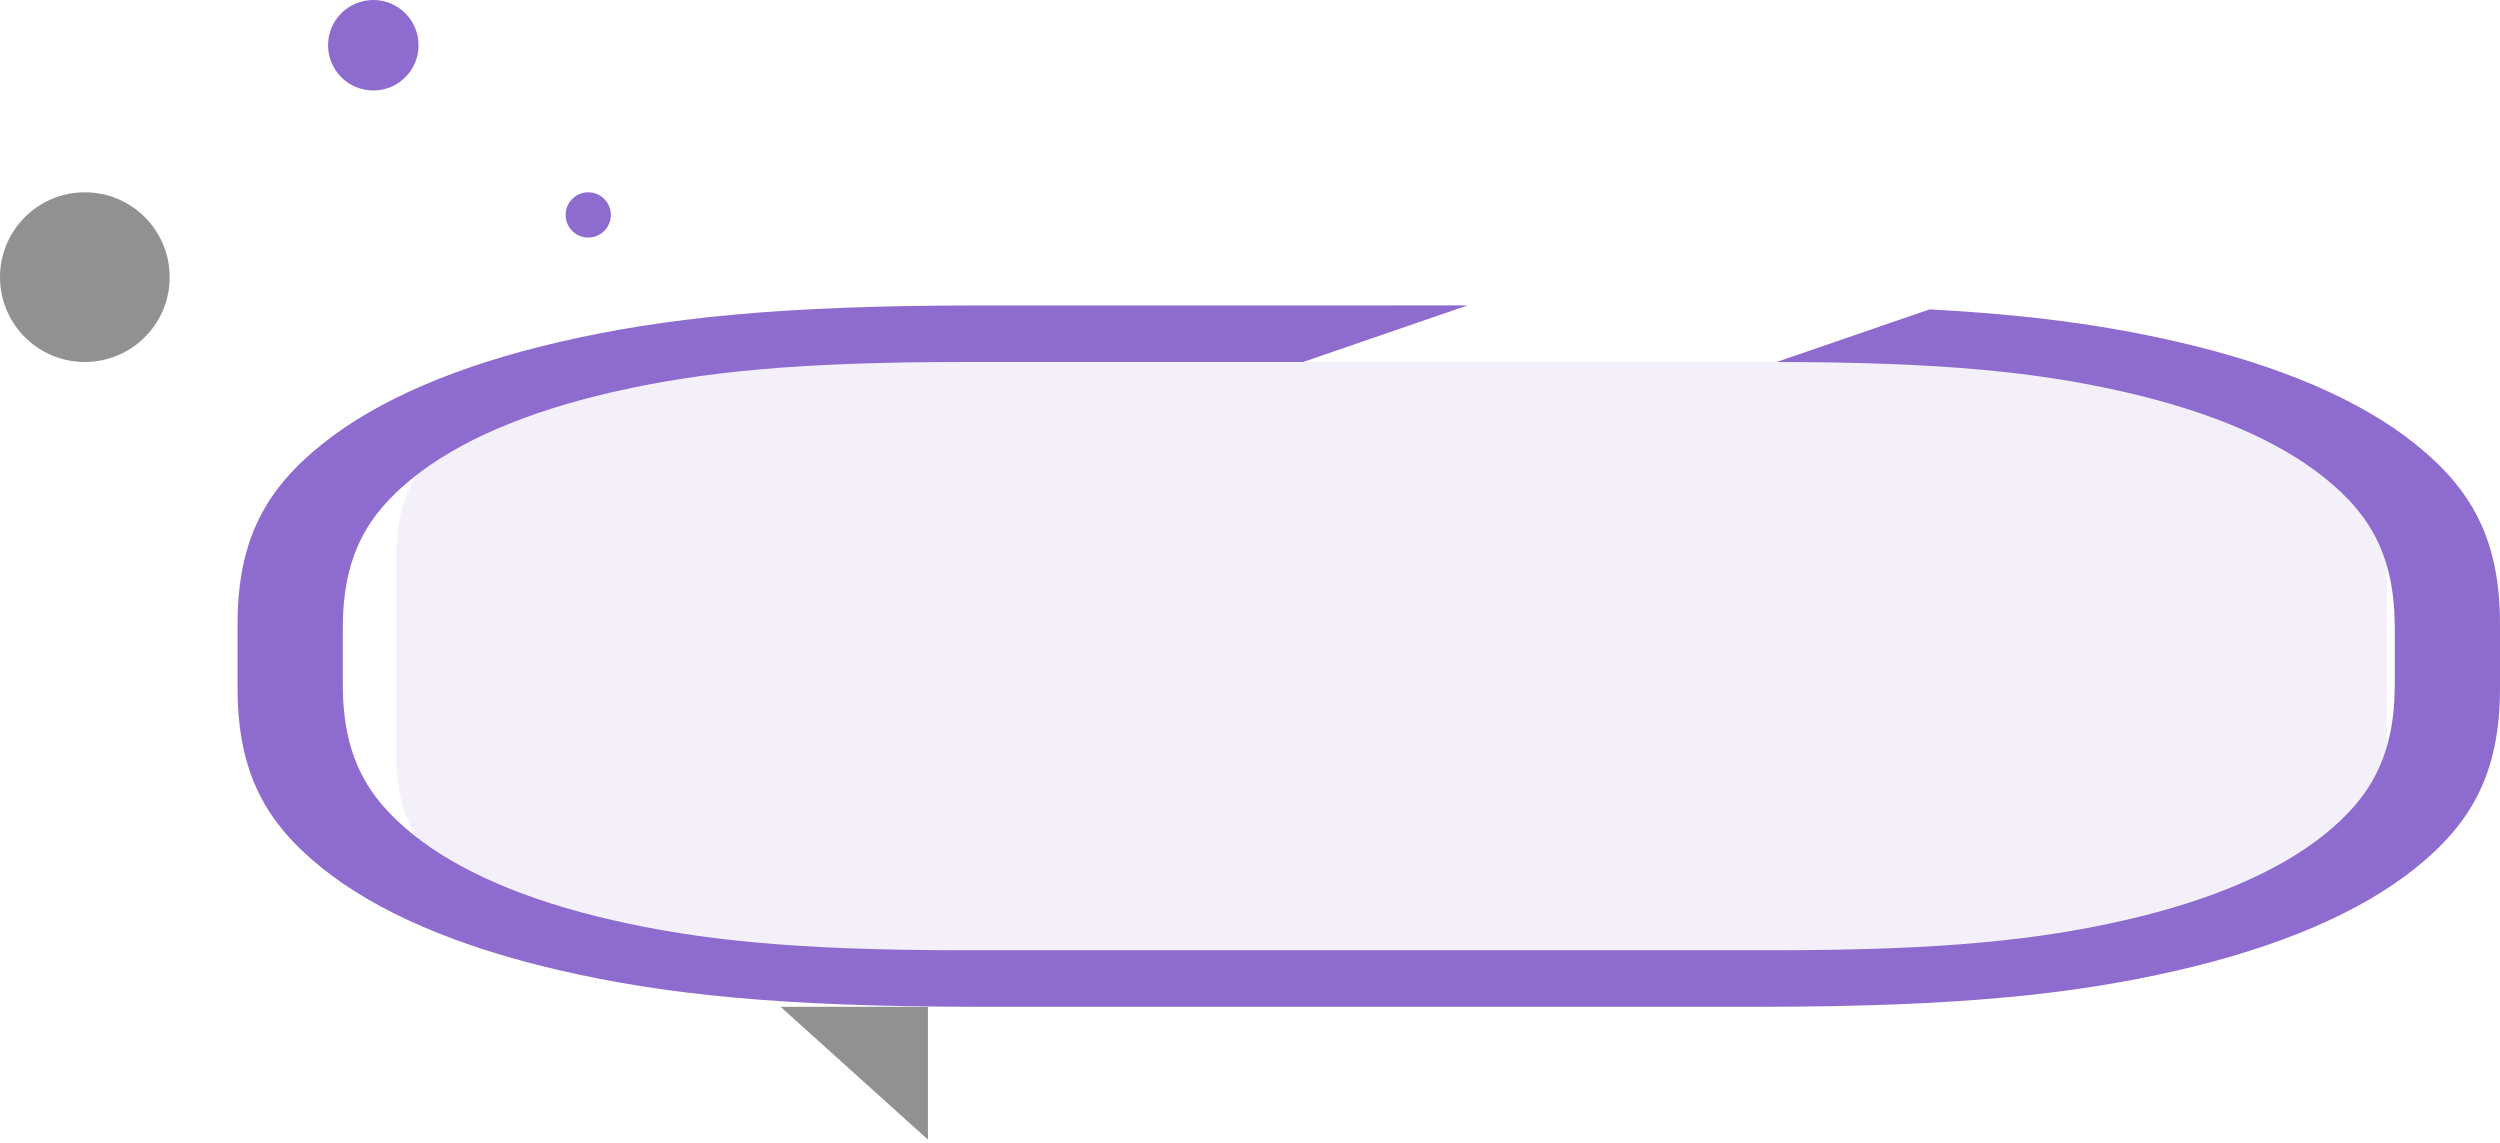 <svg width="221" height="101" viewBox="0 0 221 101" fill="none" xmlns="http://www.w3.org/2000/svg">
<path fill-rule="evenodd" clip-rule="evenodd" d="M129.733 27C129.558 27.059 129.367 27.124 129.158 27.196L115.186 32.002L85.061 32.002C70.594 32.002 62.167 32.878 54.749 34.526L54.097 34.673C46.517 36.416 40.568 38.974 36.515 42.233C32.461 45.492 30.302 49.144 30.302 55.547V60.455C30.302 66.859 32.461 70.51 36.515 73.769C40.568 77.028 46.517 79.586 54.097 81.329C61.676 83.072 70.168 84 85.061 84H156.939C171.832 84 180.324 83.072 187.903 81.329C195.483 79.586 201.432 77.028 205.485 73.769C209.539 70.51 211.698 66.859 211.698 60.455V55.547C211.698 49.144 209.539 45.492 205.485 42.233C201.432 38.974 195.483 36.416 187.903 34.673C180.324 32.93 171.832 32.002 156.939 32.002L157.044 32.002L170.569 27.352C179.664 27.831 186.313 28.797 192.447 30.208C201.542 32.3 208.681 35.369 213.545 39.28C218.41 43.191 221 47.588 221 55.179V60.823C221 68.415 218.41 72.812 213.545 76.723C208.681 80.634 201.542 83.703 192.447 85.794C183.351 87.886 173.125 89 155.47 89H86.53C68.875 89 58.649 87.886 49.553 85.794C40.458 83.703 33.319 80.634 28.455 76.723C23.59 72.812 21 68.415 21 60.823V55.179C21 47.588 23.59 43.191 28.455 39.28C33.319 35.369 40.458 32.3 49.553 30.208C58.649 28.116 68.875 27.002 86.53 27.002L129.733 27Z" fill="#8E6BCE"/>
<path opacity="0.1" fill-rule="evenodd" clip-rule="evenodd" d="M81.452 32H164.548C180.701 32 186.558 32.65 192.463 33.87C198.368 35.09 203.002 36.881 206.16 39.162C209.318 41.444 211 43.707 211 49.947V66.053C211 72.293 209.318 74.556 206.16 76.838C203.002 79.119 198.368 80.91 192.463 82.13C186.558 83.35 180.701 84 164.548 84H81.452C65.299 84 59.442 83.35 53.537 82.13C47.632 80.91 42.998 79.119 39.84 76.838C36.682 74.556 35 72.293 35 66.053V49.947C35 43.707 36.682 41.444 39.84 39.162C42.998 36.881 47.632 35.09 53.537 33.87C59.442 32.65 65.299 32 81.452 32Z" fill="#8E6BCE"/>
<path fill-rule="evenodd" clip-rule="evenodd" d="M82.029 100.744V89H69L82.029 100.744Z" fill="#919191"/>
<path d="M33 8C35.209 8 37 6.209 37 4C37 1.791 35.209 0 33 0C30.791 0 29 1.791 29 4C29 6.209 30.791 8 33 8Z" fill="#8E6BCE"/>
<path d="M52 21C53.105 21 54 20.105 54 19C54 17.895 53.105 17 52 17C50.895 17 50 17.895 50 19C50 20.105 50.895 21 52 21Z" fill="#8E6BCE"/>
<path d="M7.5 32C11.642 32 15 28.642 15 24.5C15 20.358 11.642 17 7.5 17C3.358 17 0 20.358 0 24.5C0 28.642 3.358 32 7.5 32Z" fill="#919191"/>
</svg>
